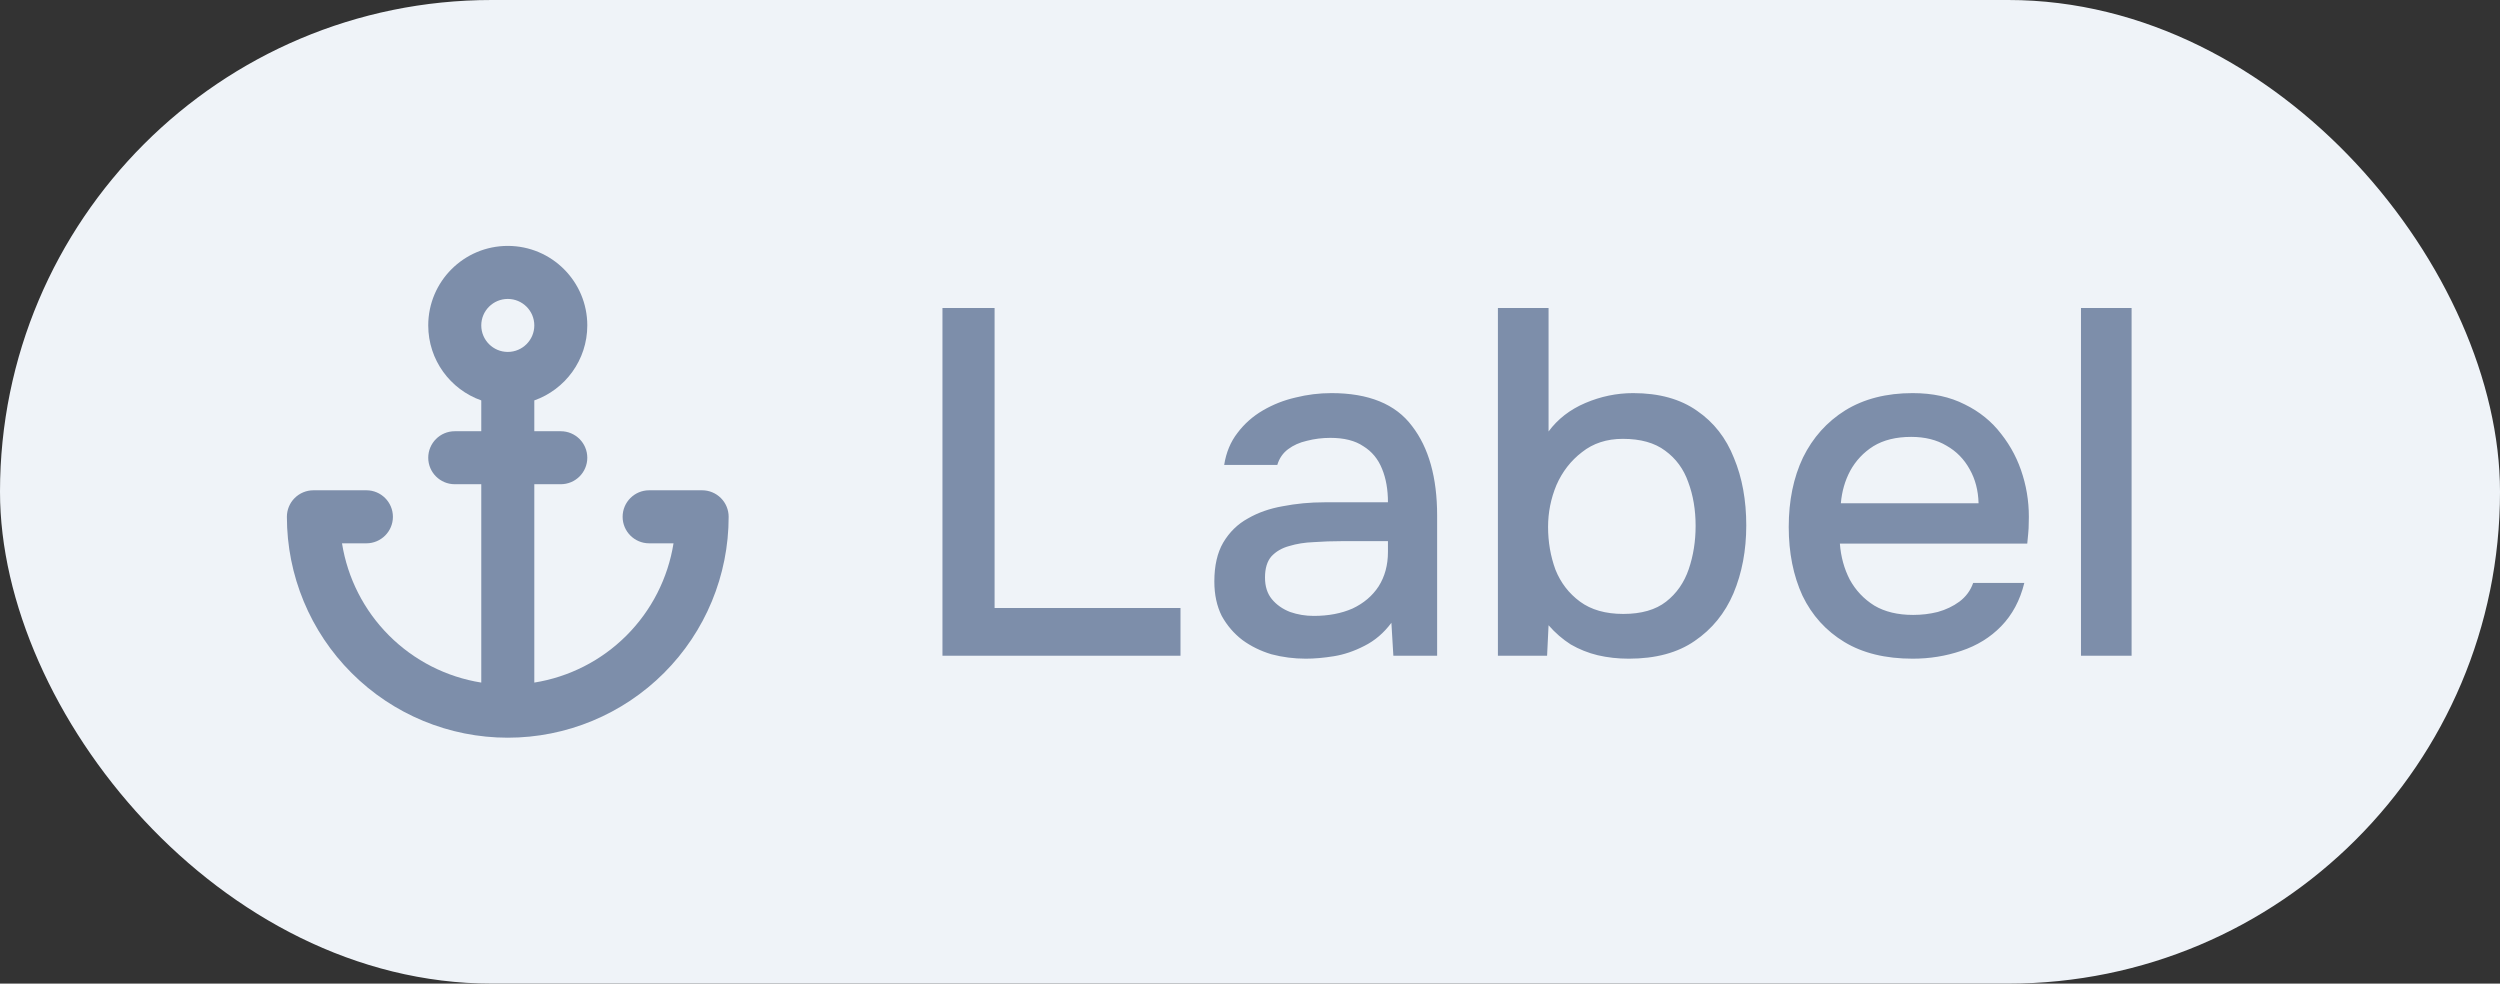 <svg width="61" height="24" viewBox="0 0 61 24" fill="none" xmlns="http://www.w3.org/2000/svg">
<rect x="0" y="0" width="61" height="24" fill="#333333" stroke="none"/>
<rect width="61" height="24" rx="12" fill="#EFF3F8"/>
<path fill-rule="evenodd" clip-rule="evenodd" d="M11.743 7.94C11.743 7.583 12.033 7.294 12.39 7.294C12.747 7.294 13.037 7.583 13.037 7.94C13.037 8.297 12.747 8.587 12.39 8.587C12.033 8.587 11.743 8.297 11.743 7.94ZM14.33 7.94C14.33 8.785 13.79 9.504 13.037 9.77V10.522H13.683C14.04 10.522 14.33 10.812 14.33 11.169C14.33 11.526 14.04 11.815 13.683 11.815H13.037V16.655C13.883 16.52 14.672 16.121 15.286 15.507C15.9 14.893 16.299 14.104 16.434 13.257H15.839C15.482 13.257 15.192 12.967 15.192 12.61C15.192 12.253 15.482 11.963 15.839 11.963H17.133C17.304 11.963 17.469 12.032 17.59 12.153C17.711 12.274 17.779 12.439 17.779 12.61C17.779 14.04 17.212 15.411 16.201 16.421C15.19 17.432 13.819 18 12.39 18C10.96 18 9.589 17.432 8.579 16.421C7.568 15.411 7 14.04 7 12.61C7 12.439 7.068 12.274 7.189 12.153C7.311 12.032 7.475 11.963 7.647 11.963H8.94C9.297 11.963 9.587 12.253 9.587 12.61C9.587 12.967 9.297 13.257 8.94 13.257H8.345C8.48 14.104 8.879 14.893 9.493 15.507C10.107 16.121 10.896 16.52 11.743 16.655V11.815H11.096C10.739 11.815 10.449 11.526 10.449 11.169C10.449 10.812 10.739 10.522 11.096 10.522H11.743V9.77C10.989 9.504 10.449 8.785 10.449 7.94C10.449 6.869 11.318 6 12.39 6C13.461 6 14.33 6.869 14.33 7.94Z" fill="#7D8EAA"/>
<path d="M22.996 16V7.516H24.268V14.836H28.804V16H22.996ZM31.862 16.072C31.574 16.072 31.294 16.036 31.022 15.964C30.758 15.884 30.522 15.768 30.314 15.616C30.106 15.456 29.938 15.26 29.81 15.028C29.69 14.788 29.63 14.508 29.63 14.188C29.63 13.804 29.702 13.488 29.846 13.24C29.998 12.984 30.198 12.788 30.446 12.652C30.694 12.508 30.978 12.408 31.298 12.352C31.626 12.288 31.966 12.256 32.318 12.256H33.866C33.866 11.944 33.818 11.672 33.722 11.44C33.626 11.2 33.474 11.016 33.266 10.888C33.066 10.752 32.798 10.684 32.462 10.684C32.262 10.684 32.07 10.708 31.886 10.756C31.71 10.796 31.558 10.864 31.43 10.96C31.302 11.056 31.214 11.184 31.166 11.344H29.87C29.918 11.04 30.026 10.78 30.194 10.564C30.362 10.34 30.57 10.156 30.818 10.012C31.066 9.868 31.33 9.764 31.61 9.7C31.898 9.628 32.19 9.592 32.486 9.592C33.398 9.592 34.054 9.86 34.454 10.396C34.862 10.924 35.066 11.652 35.066 12.58V16H33.998L33.95 15.196C33.766 15.444 33.546 15.632 33.29 15.76C33.042 15.888 32.794 15.972 32.546 16.012C32.298 16.052 32.07 16.072 31.862 16.072ZM32.054 15.028C32.414 15.028 32.73 14.968 33.002 14.848C33.274 14.72 33.486 14.54 33.638 14.308C33.79 14.068 33.866 13.788 33.866 13.468V13.204H32.738C32.506 13.204 32.278 13.212 32.054 13.228C31.838 13.236 31.638 13.268 31.454 13.324C31.278 13.372 31.134 13.456 31.022 13.576C30.918 13.696 30.866 13.868 30.866 14.092C30.866 14.308 30.922 14.484 31.034 14.62C31.146 14.756 31.294 14.86 31.478 14.932C31.662 14.996 31.854 15.028 32.054 15.028ZM39.741 16.072C39.477 16.072 39.225 16.044 38.985 15.988C38.753 15.932 38.533 15.844 38.325 15.724C38.125 15.596 37.945 15.44 37.785 15.256L37.749 16H36.549V7.516H37.785V10.528C38.009 10.224 38.309 9.992 38.685 9.832C39.061 9.672 39.449 9.592 39.849 9.592C40.481 9.592 41.001 9.736 41.409 10.024C41.817 10.304 42.117 10.688 42.309 11.176C42.509 11.656 42.609 12.204 42.609 12.82C42.609 13.428 42.505 13.98 42.297 14.476C42.089 14.964 41.773 15.352 41.349 15.64C40.933 15.928 40.397 16.072 39.741 16.072ZM39.609 14.98C40.049 14.98 40.397 14.88 40.653 14.68C40.909 14.48 41.093 14.216 41.205 13.888C41.317 13.56 41.373 13.208 41.373 12.832C41.373 12.44 41.313 12.084 41.193 11.764C41.081 11.444 40.893 11.188 40.629 10.996C40.373 10.804 40.029 10.708 39.597 10.708C39.205 10.708 38.873 10.816 38.601 11.032C38.329 11.24 38.121 11.508 37.977 11.836C37.841 12.164 37.773 12.504 37.773 12.856C37.773 13.224 37.833 13.572 37.953 13.9C38.081 14.22 38.281 14.48 38.553 14.68C38.825 14.88 39.177 14.98 39.609 14.98ZM46.669 16.072C46.005 16.072 45.449 15.936 45.001 15.664C44.553 15.392 44.213 15.016 43.981 14.536C43.757 14.048 43.645 13.488 43.645 12.856C43.645 12.216 43.761 11.652 43.993 11.164C44.233 10.676 44.577 10.292 45.025 10.012C45.481 9.732 46.029 9.592 46.669 9.592C47.157 9.592 47.581 9.684 47.941 9.868C48.301 10.044 48.597 10.284 48.829 10.588C49.069 10.892 49.245 11.232 49.357 11.608C49.469 11.976 49.517 12.36 49.501 12.76C49.501 12.848 49.497 12.932 49.489 13.012C49.481 13.092 49.473 13.176 49.465 13.264H44.893C44.917 13.584 44.997 13.876 45.133 14.14C45.277 14.404 45.477 14.616 45.733 14.776C45.989 14.928 46.305 15.004 46.681 15.004C46.889 15.004 47.089 14.98 47.281 14.932C47.481 14.876 47.657 14.792 47.809 14.68C47.969 14.56 48.081 14.408 48.145 14.224H49.393C49.289 14.648 49.101 15 48.829 15.28C48.565 15.552 48.241 15.752 47.857 15.88C47.481 16.008 47.085 16.072 46.669 16.072ZM44.917 12.28H48.277C48.269 11.968 48.197 11.692 48.061 11.452C47.925 11.204 47.737 11.012 47.497 10.876C47.257 10.732 46.969 10.66 46.633 10.66C46.265 10.66 45.957 10.736 45.709 10.888C45.469 11.04 45.281 11.24 45.145 11.488C45.017 11.728 44.941 11.992 44.917 12.28ZM50.776 16V7.516H52.011V16H50.776Z" fill="#7D8EAA"/>
</svg>
